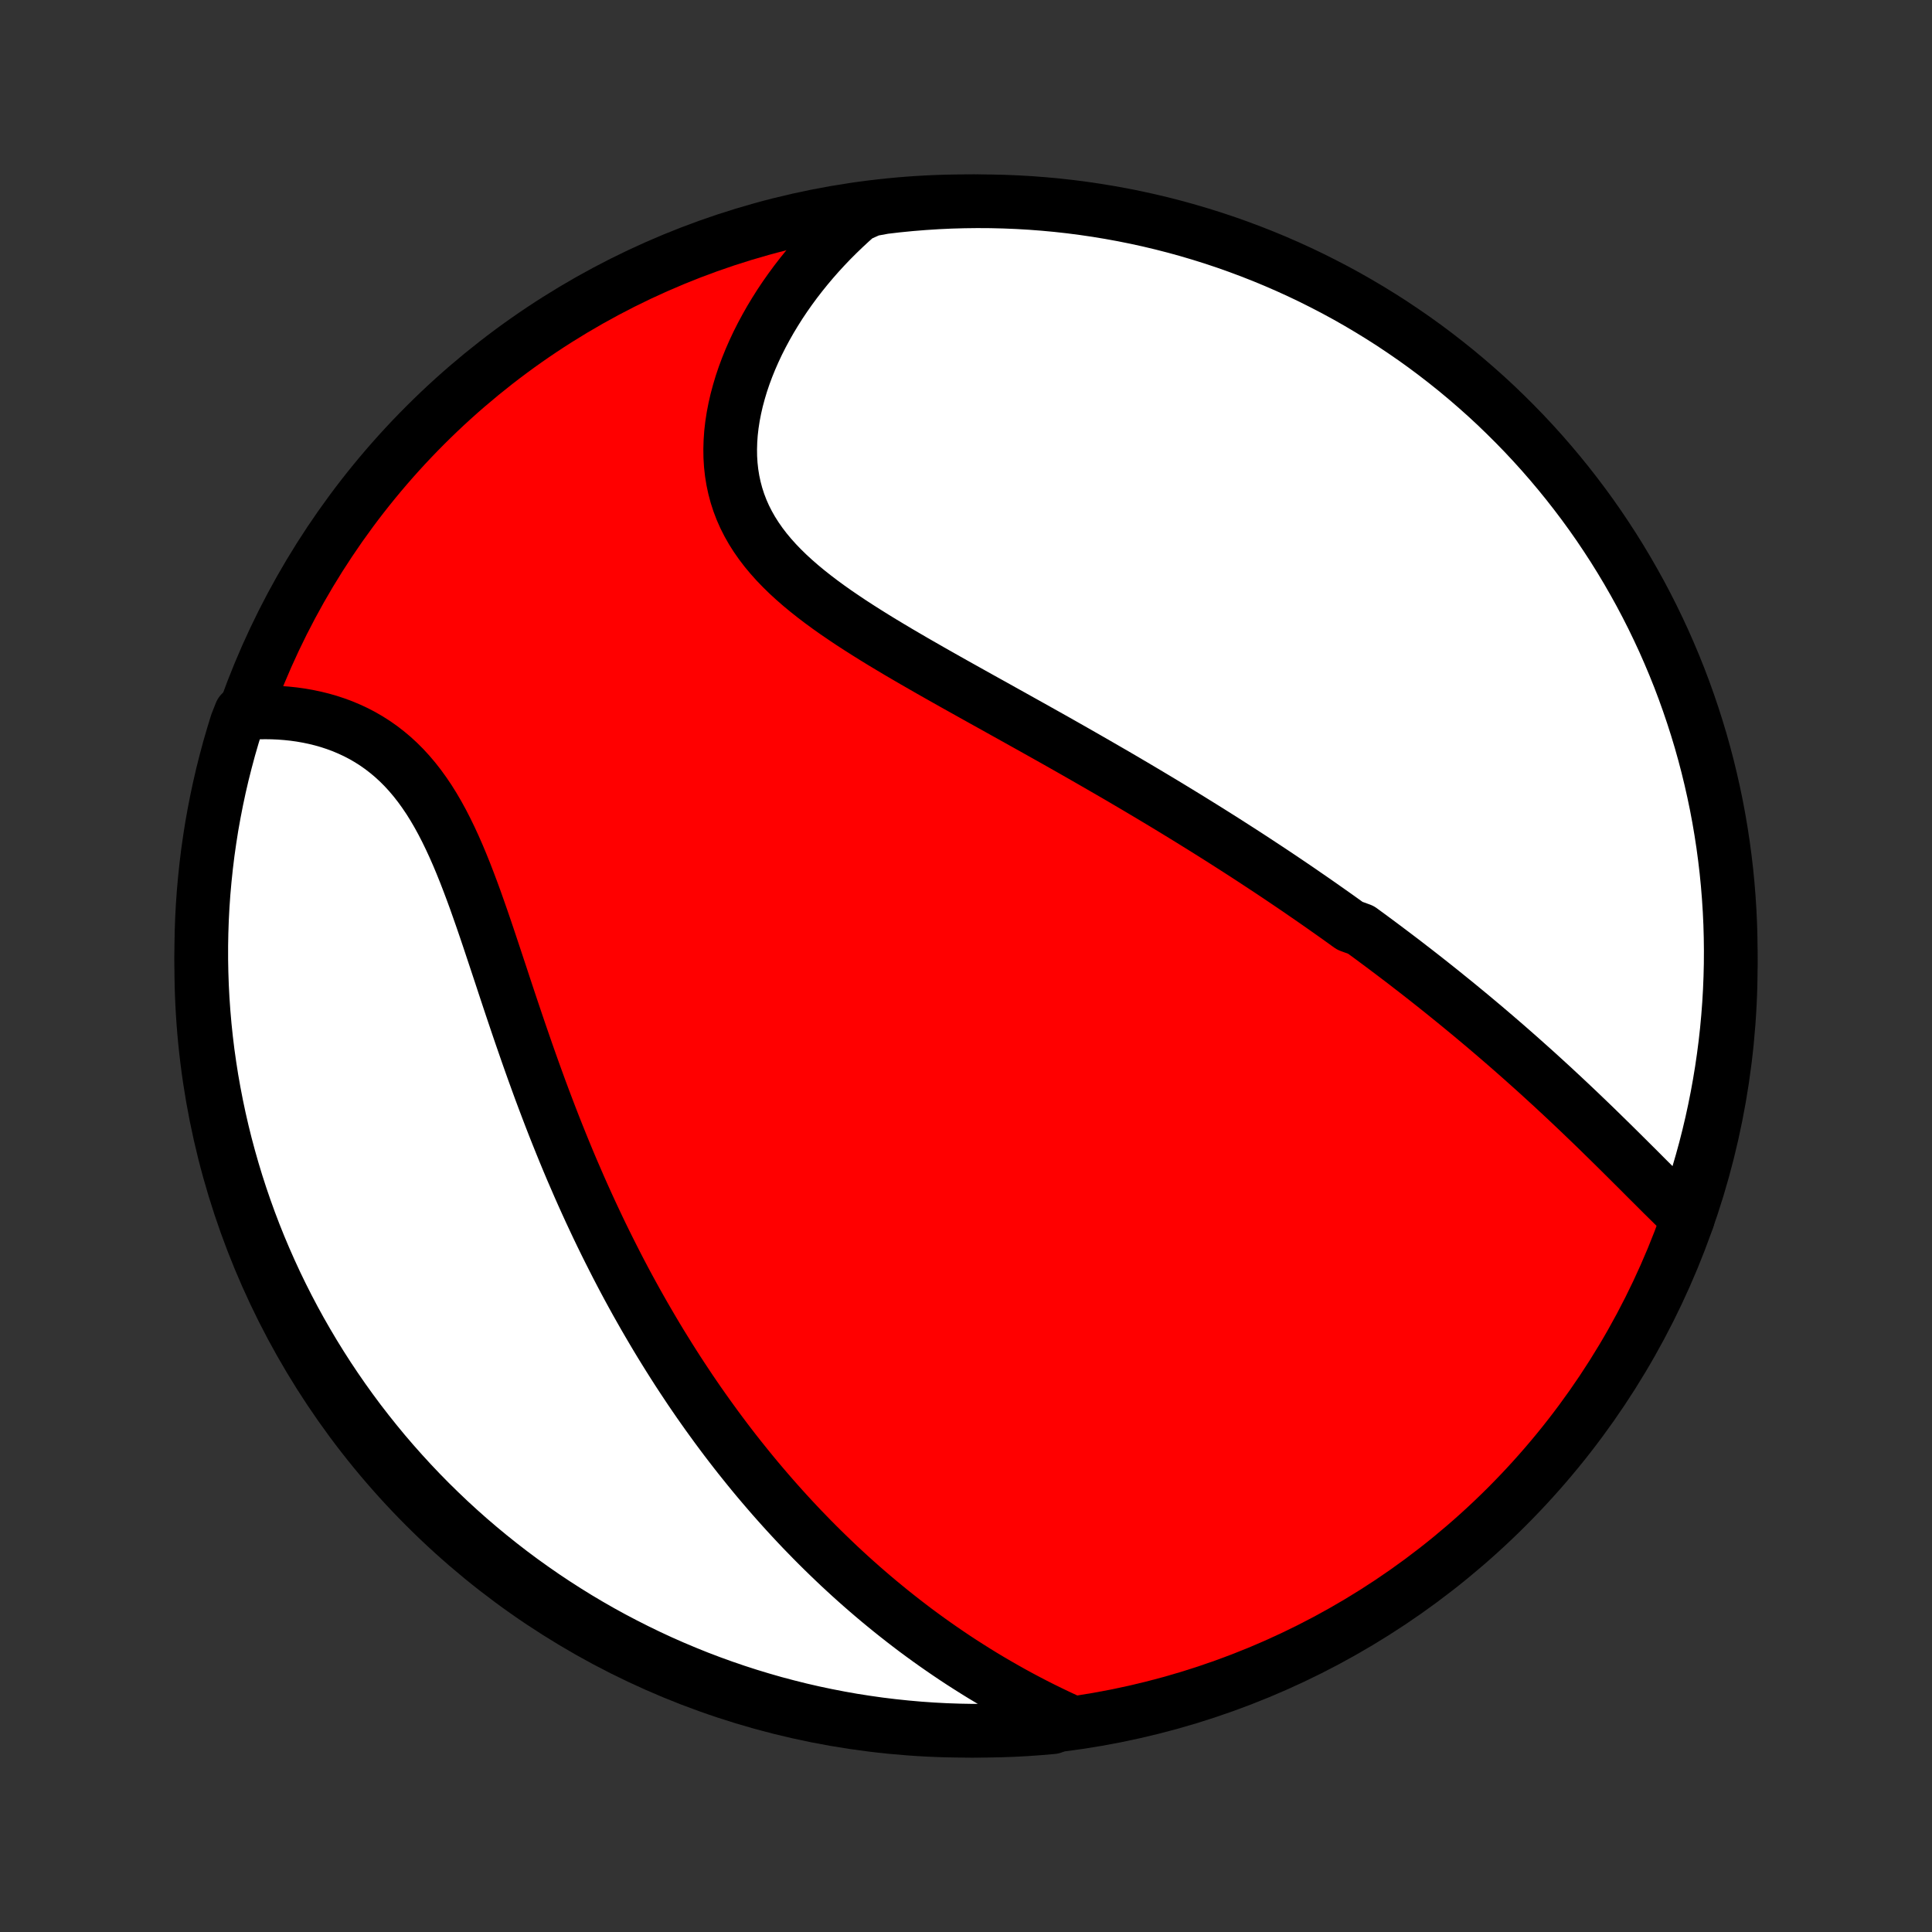 <?xml version="1.0" encoding="utf-8" standalone="no"?>
<!DOCTYPE svg PUBLIC "-//W3C//DTD SVG 1.1//EN"
  "http://www.w3.org/Graphics/SVG/1.1/DTD/svg11.dtd">
<!-- Created with matplotlib (http://matplotlib.org/) -->
<svg height="72pt" version="1.1" viewBox="0 0 72 72" width="72pt" xmlns="http://www.w3.org/2000/svg" xmlns:xlink="http://www.w3.org/1999/xlink">
 <rect x="0" y="0" width="72" height="72" fill="#333333" stroke="none"/>
 <defs>
  <style type="text/css">
*{stroke-linecap:butt;stroke-linejoin:round;}
  </style>
 </defs>
 <g id="figure_1">
  <g id="patch_1">
   <path d="
M0 72
L72 72
L72 0
L0 0
z
" style="fill:none;"/>
  </g>
  <g id="axes_1">
   <g id="PatchCollection_1">
    <defs>
     <path d="
M36 -7.5
C43.558 -7.5 50.808 -10.503 56.153 -15.848
C61.497 -21.192 64.5 -28.442 64.5 -36
C64.5 -43.558 61.497 -50.808 56.153 -56.153
C50.808 -61.497 43.558 -64.5 36 -64.5
C28.442 -64.5 21.192 -61.497 15.848 -56.153
C10.503 -50.808 7.5 -43.558 7.5 -36
C7.5 -28.442 10.503 -21.192 15.848 -15.848
C21.192 -10.503 28.442 -7.5 36 -7.5
z
" id="C0_0_a811fe30f3"/>
     <path d="
M62.899 -26.583
L62.709 -26.765
L62.518 -26.949
L62.328 -27.136
L62.137 -27.324
L61.945 -27.513
L61.754 -27.704
L61.562 -27.896
L61.369 -28.088
L61.177 -28.281
L60.984 -28.474
L60.791 -28.666
L60.597 -28.859
L60.403 -29.052
L60.209 -29.244
L60.015 -29.435
L59.82 -29.626
L59.626 -29.816
L59.431 -30.006
L59.236 -30.194
L59.04 -30.382
L58.845 -30.569
L58.649 -30.755
L58.454 -30.939
L58.258 -31.123
L58.062 -31.305
L57.867 -31.487
L57.67 -31.667
L57.474 -31.846
L57.279 -32.024
L57.082 -32.201
L56.886 -32.376
L56.69 -32.551
L56.494 -32.724
L56.297 -32.897
L56.101 -33.068
L55.904 -33.238
L55.708 -33.407
L55.511 -33.575
L55.315 -33.742
L55.118 -33.907
L54.921 -34.072
L54.724 -34.236
L54.526 -34.399
L54.329 -34.561
L54.131 -34.722
L53.933 -34.882
L53.735 -35.042
L53.537 -35.2
L53.338 -35.358
L53.139 -35.515
L52.94 -35.671
L52.74 -35.827
L52.54 -35.981
L52.34 -36.136
L52.139 -36.289
L51.937 -36.442
L51.735 -36.594
L51.533 -36.746
L51.33 -36.897
L51.126 -37.048
L50.922 -37.198
L50.717 -37.348
L50.305 -37.498
L50.098 -37.647
L49.891 -37.796
L49.682 -37.944
L49.472 -38.092
L49.262 -38.24
L49.05 -38.388
L48.838 -38.535
L48.624 -38.682
L48.41 -38.83
L48.194 -38.977
L47.978 -39.123
L47.76 -39.27
L47.541 -39.417
L47.32 -39.564
L47.098 -39.71
L46.875 -39.857
L46.651 -40.004
L46.425 -40.151
L46.197 -40.298
L45.968 -40.445
L45.738 -40.592
L45.506 -40.74
L45.272 -40.887
L45.037 -41.035
L44.8 -41.183
L44.561 -41.331
L44.321 -41.48
L44.078 -41.629
L43.834 -41.778
L43.588 -41.928
L43.34 -42.078
L43.09 -42.228
L42.838 -42.379
L42.584 -42.53
L42.328 -42.682
L42.069 -42.834
L41.809 -42.987
L41.547 -43.14
L41.282 -43.293
L41.016 -43.447
L40.747 -43.602
L40.477 -43.757
L40.204 -43.913
L39.929 -44.07
L39.652 -44.227
L39.373 -44.385
L39.092 -44.543
L38.808 -44.702
L38.523 -44.862
L38.236 -45.022
L37.947 -45.183
L37.657 -45.345
L37.364 -45.508
L37.071 -45.672
L36.775 -45.836
L36.478 -46.001
L36.181 -46.167
L35.882 -46.334
L35.581 -46.502
L35.281 -46.671
L34.98 -46.841
L34.678 -47.012
L34.377 -47.185
L34.075 -47.358
L33.775 -47.533
L33.474 -47.709
L33.176 -47.887
L32.878 -48.066
L32.583 -48.247
L32.29 -48.43
L31.999 -48.615
L31.712 -48.801
L31.429 -48.991
L31.149 -49.182
L30.875 -49.376
L30.606 -49.573
L30.343 -49.773
L30.087 -49.976
L29.838 -50.182
L29.596 -50.393
L29.363 -50.607
L29.14 -50.825
L28.926 -51.047
L28.723 -51.274
L28.53 -51.506
L28.35 -51.742
L28.181 -51.984
L28.025 -52.23
L27.882 -52.482
L27.752 -52.739
L27.636 -53.001
L27.534 -53.268
L27.446 -53.54
L27.372 -53.817
L27.312 -54.098
L27.266 -54.383
L27.234 -54.673
L27.216 -54.966
L27.212 -55.262
L27.221 -55.561
L27.242 -55.862
L27.277 -56.166
L27.324 -56.471
L27.383 -56.776
L27.453 -57.083
L27.535 -57.389
L27.627 -57.696
L27.73 -58.002
L27.843 -58.306
L27.966 -58.61
L28.098 -58.911
L28.239 -59.211
L28.389 -59.508
L28.547 -59.802
L28.712 -60.093
L28.886 -60.381
L29.066 -60.666
L29.254 -60.947
L29.448 -61.223
L29.649 -61.496
L29.856 -61.764
L30.069 -62.028
L30.288 -62.288
L30.512 -62.543
L30.742 -62.793
L30.976 -63.038
L31.216 -63.278
L31.46 -63.513
L31.708 -63.743
L31.961 -63.968
L32.451 -64.187
L32.945 -64.278
L33.44 -64.336
L33.936 -64.385
L34.432 -64.425
L34.929 -64.457
L35.426 -64.48
L35.924 -64.494
L36.421 -64.5
L36.918 -64.497
L37.415 -64.485
L37.912 -64.465
L38.408 -64.436
L38.903 -64.398
L39.397 -64.352
L39.891 -64.297
L40.383 -64.233
L40.874 -64.161
L41.363 -64.08
L41.851 -63.991
L42.337 -63.893
L42.821 -63.787
L43.303 -63.672
L43.782 -63.549
L44.26 -63.417
L44.734 -63.277
L45.206 -63.129
L45.676 -62.972
L46.142 -62.807
L46.605 -62.634
L47.066 -62.453
L47.522 -62.264
L47.975 -62.067
L48.425 -61.862
L48.871 -61.649
L49.312 -61.428
L49.75 -61.2
L50.184 -60.964
L50.613 -60.72
L51.038 -60.468
L51.458 -60.21
L51.874 -59.944
L52.284 -59.67
L52.69 -59.39
L53.091 -59.102
L53.486 -58.807
L53.876 -58.505
L54.261 -58.197
L54.64 -57.881
L55.013 -57.559
L55.381 -57.231
L55.743 -56.896
L56.098 -56.554
L56.448 -56.206
L56.791 -55.853
L57.128 -55.493
L57.459 -55.127
L57.783 -54.755
L58.1 -54.378
L58.411 -53.995
L58.715 -53.606
L59.012 -53.213
L59.302 -52.814
L59.585 -52.41
L59.86 -52
L60.129 -51.586
L60.39 -51.167
L60.643 -50.744
L60.889 -50.316
L61.128 -49.884
L61.359 -49.447
L61.582 -49.007
L61.797 -48.562
L62.005 -48.114
L62.204 -47.662
L62.396 -47.206
L62.58 -46.747
L62.755 -46.285
L62.922 -45.819
L63.081 -45.351
L63.232 -44.88
L63.375 -44.406
L63.509 -43.929
L63.635 -43.45
L63.752 -42.969
L63.861 -42.486
L63.962 -42
L64.054 -41.513
L64.137 -41.024
L64.212 -40.534
L64.278 -40.042
L64.336 -39.549
L64.385 -39.055
L64.425 -38.56
L64.457 -38.064
L64.48 -37.568
L64.494 -37.071
L64.5 -36.574
L64.497 -36.076
L64.485 -35.579
L64.465 -35.082
L64.436 -34.585
L64.398 -34.088
L64.352 -33.592
L64.297 -33.097
L64.233 -32.603
L64.161 -32.109
L64.08 -31.617
L63.991 -31.126
L63.893 -30.637
L63.787 -30.149
L63.672 -29.663
L63.549 -29.179
L63.417 -28.698
L63.277 -28.218
L63.129 -27.741
z
" id="C0_1_64f3e101d1"/>
     <path d="
M39.741 -7.901
L39.44 -8.041
L39.142 -8.184
L38.848 -8.328
L38.557 -8.475
L38.269 -8.625
L37.985 -8.776
L37.705 -8.929
L37.428 -9.085
L37.154 -9.242
L36.883 -9.401
L36.616 -9.561
L36.352 -9.724
L36.092 -9.888
L35.834 -10.053
L35.58 -10.22
L35.329 -10.389
L35.081 -10.559
L34.836 -10.73
L34.593 -10.903
L34.354 -11.077
L34.117 -11.252
L33.884 -11.429
L33.653 -11.607
L33.425 -11.786
L33.199 -11.966
L32.976 -12.148
L32.755 -12.33
L32.537 -12.514
L32.321 -12.699
L32.107 -12.885
L31.896 -13.072
L31.687 -13.26
L31.48 -13.45
L31.275 -13.64
L31.073 -13.832
L30.872 -14.025
L30.673 -14.219
L30.476 -14.414
L30.281 -14.61
L30.088 -14.808
L29.896 -15.006
L29.707 -15.206
L29.519 -15.407
L29.332 -15.61
L29.147 -15.814
L28.964 -16.019
L28.782 -16.225
L28.602 -16.433
L28.423 -16.642
L28.245 -16.852
L28.069 -17.064
L27.894 -17.278
L27.721 -17.493
L27.548 -17.709
L27.377 -17.927
L27.207 -18.147
L27.038 -18.368
L26.871 -18.591
L26.704 -18.816
L26.539 -19.043
L26.374 -19.271
L26.211 -19.501
L26.048 -19.733
L25.887 -19.967
L25.726 -20.203
L25.567 -20.442
L25.408 -20.682
L25.25 -20.924
L25.094 -21.168
L24.938 -21.415
L24.783 -21.664
L24.628 -21.915
L24.475 -22.168
L24.323 -22.424
L24.171 -22.683
L24.02 -22.943
L23.87 -23.207
L23.72 -23.473
L23.572 -23.741
L23.424 -24.012
L23.277 -24.286
L23.131 -24.563
L22.986 -24.842
L22.842 -25.125
L22.698 -25.41
L22.555 -25.698
L22.413 -25.988
L22.272 -26.282
L22.132 -26.579
L21.992 -26.879
L21.854 -27.181
L21.716 -27.487
L21.579 -27.796
L21.444 -28.108
L21.308 -28.422
L21.174 -28.74
L21.041 -29.061
L20.909 -29.385
L20.778 -29.711
L20.647 -30.041
L20.518 -30.373
L20.39 -30.708
L20.262 -31.046
L20.135 -31.386
L20.01 -31.729
L19.885 -32.074
L19.761 -32.422
L19.638 -32.771
L19.516 -33.123
L19.394 -33.476
L19.273 -33.831
L19.153 -34.187
L19.033 -34.544
L18.914 -34.902
L18.795 -35.261
L18.677 -35.62
L18.558 -35.979
L18.439 -36.338
L18.32 -36.696
L18.201 -37.053
L18.081 -37.408
L17.96 -37.761
L17.837 -38.112
L17.714 -38.46
L17.588 -38.804
L17.46 -39.144
L17.33 -39.48
L17.197 -39.81
L17.061 -40.135
L16.921 -40.453
L16.777 -40.765
L16.629 -41.069
L16.477 -41.365
L16.319 -41.653
L16.156 -41.932
L15.988 -42.201
L15.813 -42.46
L15.633 -42.709
L15.447 -42.947
L15.254 -43.175
L15.056 -43.391
L14.851 -43.596
L14.64 -43.79
L14.423 -43.972
L14.201 -44.143
L13.973 -44.303
L13.74 -44.451
L13.503 -44.588
L13.261 -44.714
L13.014 -44.829
L12.765 -44.934
L12.511 -45.028
L12.256 -45.112
L11.997 -45.186
L11.737 -45.25
L11.475 -45.305
L11.212 -45.351
L10.948 -45.388
L10.683 -45.416
L10.418 -45.436
L10.153 -45.448
L9.889 -45.452
L9.625 -45.448
L8.974 -45.436
L8.82 -45.046
L8.675 -44.573
L8.537 -44.097
L8.409 -43.619
L8.288 -43.139
L8.176 -42.656
L8.073 -42.172
L7.978 -41.685
L7.891 -41.197
L7.814 -40.707
L7.744 -40.216
L7.684 -39.723
L7.632 -39.229
L7.588 -38.735
L7.553 -38.239
L7.527 -37.743
L7.51 -37.246
L7.501 -36.749
L7.501 -36.252
L7.51 -35.754
L7.527 -35.257
L7.553 -34.76
L7.588 -34.263
L7.631 -33.767
L7.683 -33.272
L7.743 -32.777
L7.813 -32.283
L7.89 -31.791
L7.977 -31.299
L8.072 -30.809
L8.175 -30.321
L8.287 -29.834
L8.407 -29.35
L8.536 -28.867
L8.673 -28.387
L8.818 -27.909
L8.972 -27.433
L9.134 -26.96
L9.304 -26.489
L9.482 -26.022
L9.668 -25.558
L9.863 -25.096
L10.065 -24.639
L10.275 -24.184
L10.493 -23.733
L10.719 -23.286
L10.952 -22.843
L11.193 -22.404
L11.442 -21.969
L11.698 -21.538
L11.962 -21.111
L12.232 -20.69
L12.511 -20.272
L12.796 -19.86
L13.088 -19.453
L13.387 -19.05
L13.694 -18.653
L14.007 -18.261
L14.326 -17.874
L14.653 -17.493
L14.986 -17.118
L15.325 -16.748
L15.67 -16.384
L16.022 -16.026
L16.38 -15.675
L16.743 -15.329
L17.113 -14.99
L17.488 -14.657
L17.869 -14.331
L18.256 -14.011
L18.648 -13.698
L19.045 -13.391
L19.447 -13.092
L19.855 -12.8
L20.267 -12.514
L20.684 -12.236
L21.106 -11.965
L21.532 -11.701
L21.963 -11.445
L22.398 -11.196
L22.837 -10.955
L23.281 -10.722
L23.728 -10.496
L24.178 -10.278
L24.633 -10.067
L25.091 -9.865
L25.552 -9.671
L26.016 -9.484
L26.484 -9.306
L26.954 -9.136
L27.427 -8.974
L27.903 -8.82
L28.381 -8.675
L28.861 -8.537
L29.344 -8.409
L29.828 -8.288
L30.315 -8.176
L30.803 -8.073
L31.293 -7.978
L31.784 -7.891
L32.277 -7.814
L32.771 -7.744
L33.265 -7.684
L33.761 -7.632
L34.257 -7.588
L34.754 -7.553
L35.251 -7.527
L35.748 -7.51
L36.246 -7.501
L36.743 -7.501
L37.24 -7.51
L37.737 -7.527
L38.233 -7.553
L38.728 -7.588
L39.223 -7.631
z
" id="C0_2_9f57186837"/>
    </defs>
    <g clip-path="url(#p1bffca34e9)">
     <use style="fill:#ff0000;stroke:#000000;stroke-width:2.0;" x="0.0" xlink:href="#C0_0_a811fe30f3" y="72.0"/>
    </g>
    <g clip-path="url(#p1bffca34e9)">
     <use style="fill:#ffffff;stroke:#000000;stroke-width:2.0;" x="0.0" xlink:href="#C0_1_64f3e101d1" y="72.0"/>
    </g>
    <g clip-path="url(#p1bffca34e9)">
     <use style="fill:#ffffff;stroke:#000000;stroke-width:2.0;" x="0.0" xlink:href="#C0_2_9f57186837" y="72.0"/>
    </g>
   </g>
  </g>
 </g>
 <defs>
  <clipPath id="p1bffca34e9">
   <rect height="72.0" width="72.0" x="0.0" y="0.0"/>
  </clipPath>
 </defs>
</svg>
